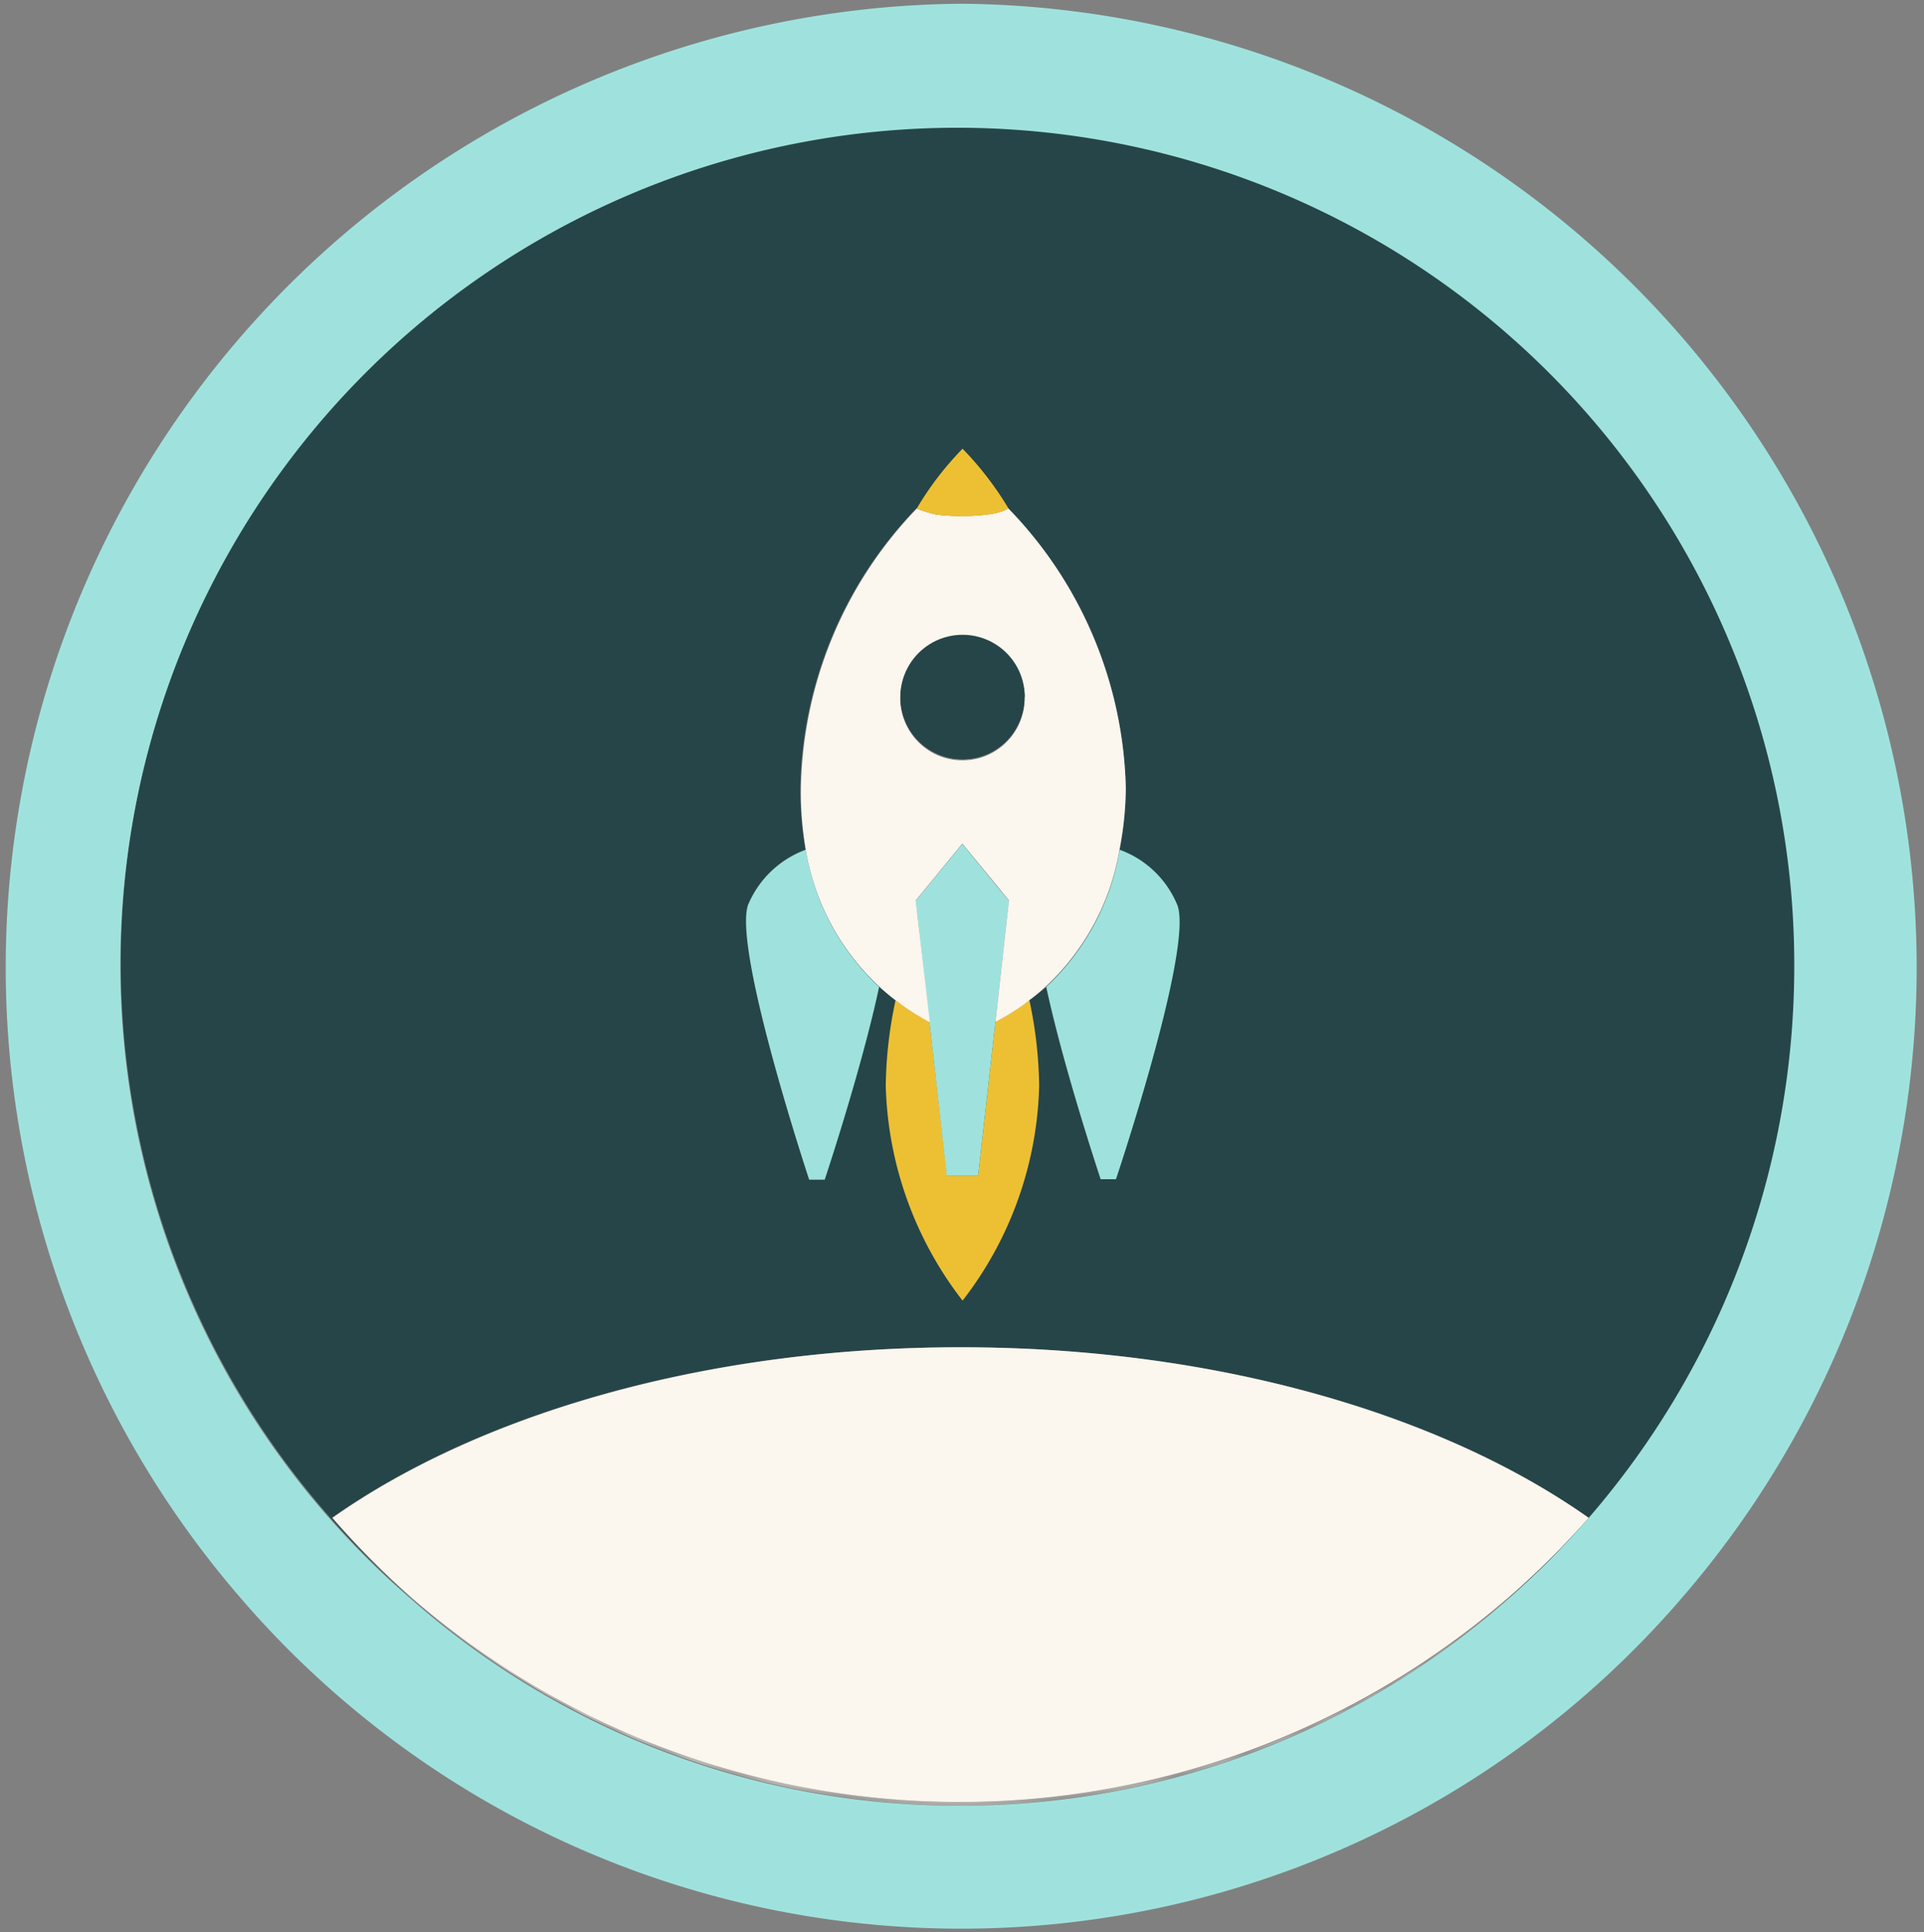 <svg width="84.16" height="84.5" xmlns="http://www.w3.org/2000/svg">
 <rect width="100%" height="100%" fill="#808080" stroke="none"/>
 <defs>
  <mask maskUnits="userSpaceOnUse" height="73.61" width="73.45" y="5.2" x="5.05" id="a">
   <path id="svg_1" fill="#fff" fill-rule="evenodd" d="m41.78,78.65a36.73,36.73 0 1 0 -36.73,-36.72a36.72,36.72 0 0 0 36.73,36.72z"/>
  </mask>
 </defs>
 <title>The Coding Space Logo</title>
 <g>
  <title>background</title>
  <rect fill="none" id="canvas_background" height="86.5" width="86.16" y="-1" x="-1"/>
 </g>
 <g>
  <title>Layer 1</title>
  <path id="svg_2" fill="#264548" fill-rule="evenodd" d="m42.085,22.563a7.14,7.14 0 0 1 -1.15,-0.06a5.32,5.32 0 0 0 1.27,0.13a4.71,4.71 0 0 0 1.25,-0.17a7.36,7.36 0 0 1 -1.37,0.1zm-0.06,-17.2a36.74,36.74 0 0 0 -24,64.56a36.65,36.65 0 0 1 -3.51,-3.54c6.45,-4.55 16.36,-7.46 27.48,-7.46s21,2.91 27.47,7.46a36.65,36.65 0 0 1 -3.51,3.54a36.73,36.73 0 0 0 -24,-64.56l0.07,0zm2.93,38.37l-0.24,0.19a10.18,10.18 0 0 1 -1.24,0.76l-0.76,6.74l-1.3,0l-0.76,-6.73a10.89,10.89 0 0 1 -1.24,-0.77l-0.24,-0.18q-0.36,-0.27 -0.72,-0.6a10.55,10.55 0 0 1 -3.21,-5.98a14.86,14.86 0 0 1 -0.24,-2.69a18.09,18.09 0 0 1 5.07,-12.23l0,0a6,6 0 0 0 0.84,0.26l0,0a5.32,5.32 0 0 0 1.27,0.13a4.71,4.71 0 0 0 1.25,-0.17c0.47,-0.09 0.62,-0.2 0.64,-0.23l0,0a18.13,18.13 0 0 1 5.17,12.24a14.64,14.64 0 0 1 -0.27,2.69a10.6,10.6 0 0 1 -3.21,6a8.11,8.11 0 0 1 -0.74,0.57l-0.07,0z"/>
  <g id="svg_3" mask="url(#a)">
   <path id="svg_4" fill="#fbf6ee" fill-rule="evenodd" d="m65.985,69.923a36.26,36.26 0 0 1 -47.93,0a36.75,36.75 0 0 0 47.93,0z"/>
  </g>
  <path id="svg_5" fill="#9fe2dd" fill-rule="evenodd" d="m42.025,0.163a42.15,42.15 0 0 0 -31.48,69.75a41.58,41.58 0 0 0 63,0a42.15,42.15 0 0 0 -31.52,-69.75zm0,78.81a36.15,36.15 0 0 1 -24,-9a36.61,36.61 0 1 1 60.46,-27.73a36.86,36.86 0 0 1 -12.5,27.68a36.14,36.14 0 0 1 -23.96,9.05z"/>
  <path id="svg_6" fill="#fbf6ee" fill-rule="evenodd" d="m69.495,66.383a36.66,36.66 0 0 1 -51.44,3.54a36.65,36.65 0 0 1 -3.51,-3.54c6.45,-4.55 16.36,-7.46 27.48,-7.46s21.02,2.91 27.47,7.46z"/>
  <path id="svg_7" fill="#264548" fill-rule="evenodd" d="m44.815,30.483a2.72,2.72 0 0 1 -2,2.63a2.82,2.82 0 0 1 -0.71,0.09a2.71,2.71 0 0 1 -2.72,-2.72a2.72,2.72 0 0 1 5.44,0l-0.01,0z"/>
  <path id="svg_8" fill="#edc034" fill-rule="evenodd" d="m45.455,47.483a15.94,15.94 0 0 1 -3.35,9.4a16,16 0 0 1 -3.36,-9.4a18.66,18.66 0 0 1 0.43,-3.74l0.24,0.18a10.89,10.89 0 0 0 1.24,0.77l0.77,6.73l1.36,0l0.76,-6.74a10.18,10.18 0 0 0 1.24,-0.76l0.24,-0.19a18.84,18.84 0 0 1 0.43,3.75z"/>
  <path id="svg_9" fill="#9fe2dd" fill-rule="evenodd" d="m38.455,43.163c-0.77,3.61 -2.38,8.43 -2.38,8.43l-0.68,0s-3.32,-10 -2.68,-12a4.36,4.36 0 0 1 2.53,-2.43a10.55,10.55 0 0 0 3.21,6z"/>
  <path id="svg_10" fill="#9fe2dd" fill-rule="evenodd" d="m48.815,51.573l-0.67,0s-1.62,-4.85 -2.38,-8.41a10.54,10.54 0 0 0 3.21,-6a4.32,4.32 0 0 1 2.54,2.46c0.65,1.98 -2.7,11.95 -2.7,11.95z"/>
  <polygon id="svg_11" fill="#9fe2dd" fill-rule="evenodd" points="44.135,39.403 44.045,40.153 43.545,44.683 42.785,51.423 41.415,51.423 40.655,44.693 40.145,40.183 40.055,39.403 40.695,38.623 42.095,36.913 43.515,38.653 44.135,39.403 "/>
  <path id="svg_12" fill="#fbf6ee" fill-rule="evenodd" d="m44.105,22.233l0,0s-0.17,0.14 -0.64,0.23a7.36,7.36 0 0 1 -1.37,0.1a7.14,7.14 0 0 1 -1.15,-0.06l0,0a6,6 0 0 1 -0.84,-0.26l0,0a18.09,18.09 0 0 0 -5.07,12.23a14.86,14.86 0 0 0 0.21,2.69a10.55,10.55 0 0 0 3.23,6q0.36,0.33 0.72,0.6l0.24,0.18a10.89,10.89 0 0 0 1.24,0.77l-0.53,-4.55l-0.09,-0.78l0.64,-0.78l1.4,-1.71l1.43,1.74l0.61,0.75l-0.09,0.78l-0.5,4.53a10.18,10.18 0 0 0 1.24,-0.76l0.24,-0.19a8.11,8.11 0 0 0 0.74,-0.62a10.6,10.6 0 0 0 3.21,-6a14.64,14.64 0 0 0 0.27,-2.65a18.13,18.13 0 0 0 -5.14,-12.24zm-1.3,10.93a2.82,2.82 0 0 1 -0.71,0.09a2.69,2.69 0 0 1 -0.7,-0.09a2.72,2.72 0 1 1 1.41,0z"/>
  <path id="svg_13" fill="#264548" fill-rule="evenodd" d="m44.815,30.483a2.72,2.72 0 0 1 -2,2.63a2.82,2.82 0 0 1 -0.71,0.09a2.71,2.71 0 0 1 -2.72,-2.72a2.72,2.72 0 0 1 5.44,0l-0.01,0z"/>
  <path id="svg_14" fill="#edc034" fill-rule="evenodd" d="m44.105,22.233l0,0s-0.17,0.14 -0.65,0.23a7.87,7.87 0 0 1 -1.36,0.11a8.26,8.26 0 0 1 -1.15,-0.07l0,0a6,6 0 0 1 -0.84,-0.26l0,0a13.7,13.7 0 0 1 2,-2.61a14.23,14.23 0 0 1 2,2.6z"/>
  <path id="svg_15" fill="#edc034" fill-rule="evenodd" d="m44.105,22.233l0,0s-0.17,0.14 -0.65,0.23a7.87,7.87 0 0 1 -1.36,0.11a8.26,8.26 0 0 1 -1.15,-0.07l0,0a6,6 0 0 1 -0.84,-0.26l0,0a13.7,13.7 0 0 1 2,-2.61a14.23,14.23 0 0 1 2,2.6z"/>
 </g>
</svg>
